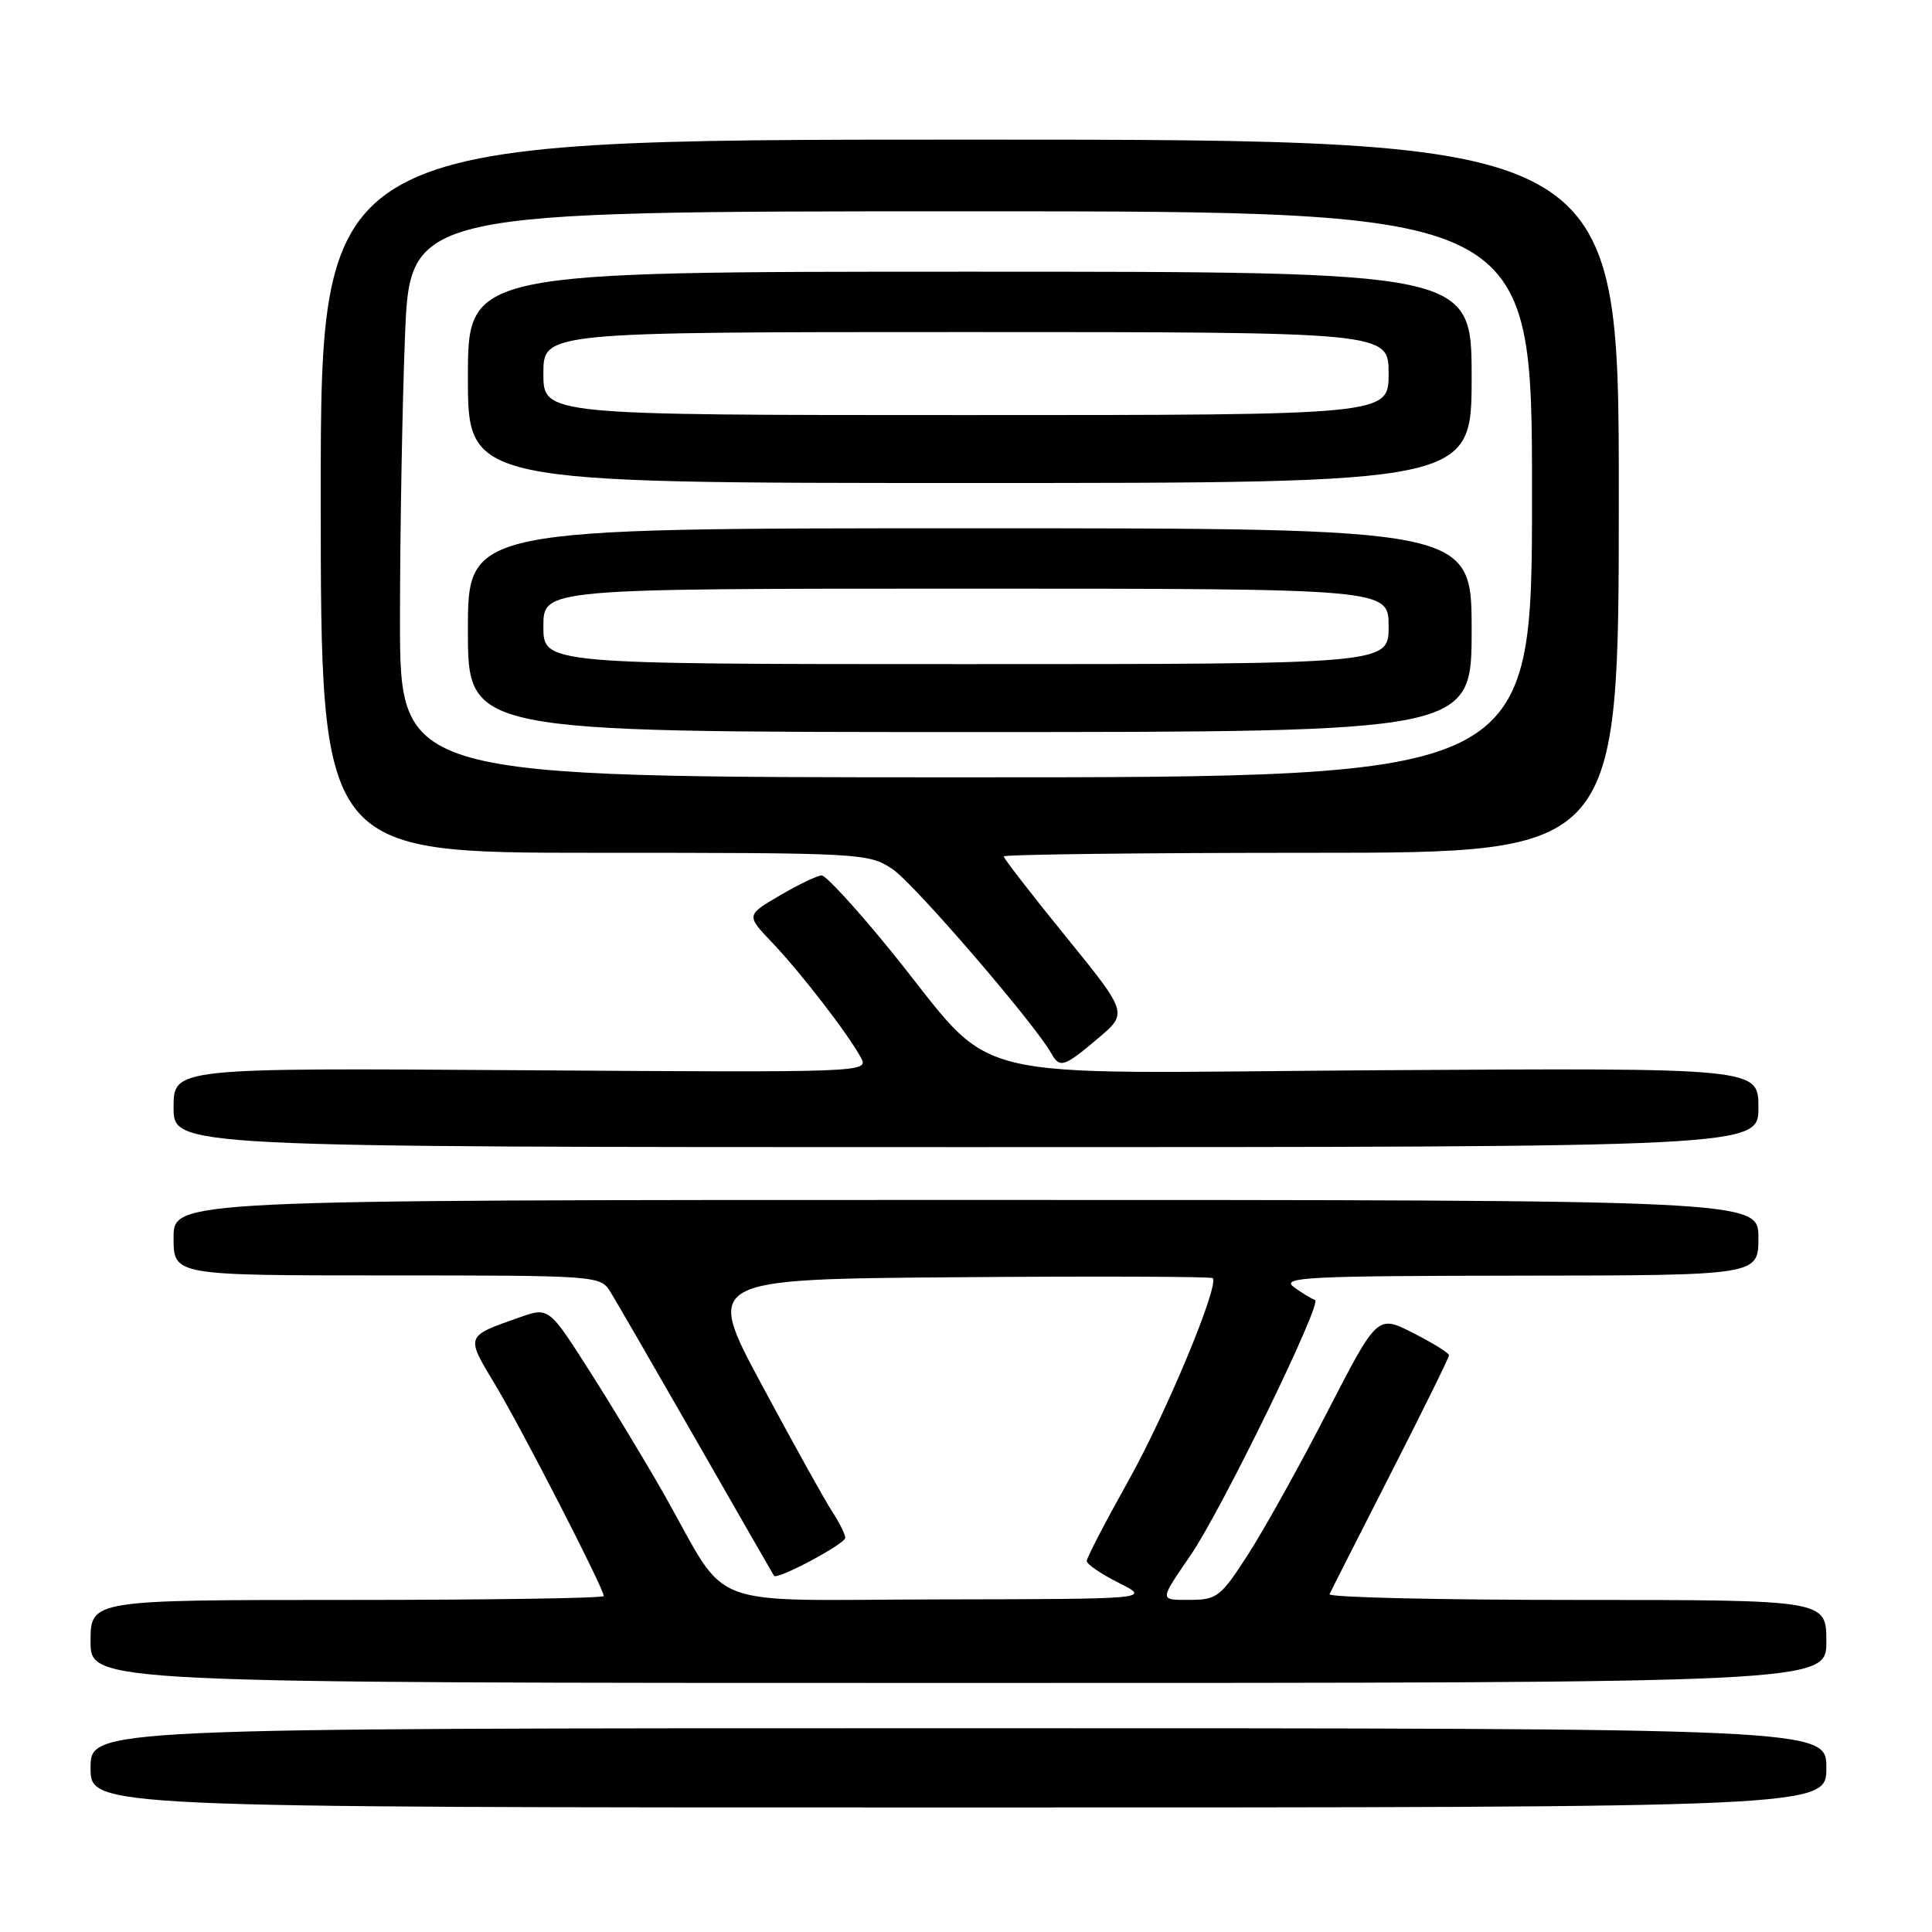 <?xml version="1.0" encoding="UTF-8" standalone="no"?>
<!DOCTYPE svg PUBLIC "-//W3C//DTD SVG 1.1//EN" "http://www.w3.org/Graphics/SVG/1.1/DTD/svg11.dtd" >
<svg xmlns="http://www.w3.org/2000/svg" xmlns:xlink="http://www.w3.org/1999/xlink" version="1.1" viewBox="0 0 256 256">
 <g >
 <path fill="currentColor"
d=" M 242.00 234.25 C 242.00 229.00 242.00 229.00 127.00 229.00 C 12.00 229.00 12.00 229.00 12.00 234.25 C 12.00 239.50 12.00 239.50 127.00 239.50 C 242.00 239.50 242.00 239.50 242.00 234.25 Z  M 242.00 217.50 C 242.00 212.00 242.00 212.00 208.92 212.00 C 190.72 212.00 175.98 211.66 176.17 211.24 C 176.35 210.83 179.99 203.66 184.25 195.31 C 188.51 186.96 192.00 179.88 192.00 179.58 C 192.00 179.28 189.86 177.95 187.25 176.63 C 182.51 174.22 182.51 174.22 175.89 187.06 C 172.26 194.13 167.53 202.63 165.39 205.95 C 161.76 211.59 161.25 211.98 157.69 211.99 C 153.57 212.00 153.57 212.20 157.81 206.00 C 161.93 199.96 175.27 172.59 174.25 172.25 C 173.72 172.07 172.43 171.28 171.39 170.50 C 169.74 169.24 173.48 169.06 201.25 169.03 C 233.00 169.00 233.00 169.00 233.00 164.00 C 233.00 159.00 233.00 159.00 128.00 159.00 C 23.00 159.00 23.00 159.00 23.00 164.00 C 23.00 169.00 23.00 169.00 51.26 169.00 C 78.93 169.00 79.55 169.04 80.84 171.11 C 81.56 172.27 86.70 181.16 92.26 190.86 C 97.81 200.56 102.45 208.63 102.56 208.80 C 102.96 209.39 112.00 204.58 112.00 203.77 C 112.00 203.31 111.21 201.73 110.25 200.26 C 109.29 198.79 105.11 191.27 100.96 183.54 C 93.42 169.50 93.42 169.50 126.86 169.24 C 145.26 169.09 160.48 169.15 160.69 169.36 C 161.60 170.27 154.51 187.31 149.48 196.28 C 146.47 201.67 144.00 206.41 144.00 206.84 C 144.00 207.26 145.91 208.57 148.25 209.74 C 152.50 211.88 152.50 211.88 124.50 211.93 C 92.61 211.99 96.84 213.61 87.99 198.00 C 85.65 193.88 81.26 186.60 78.23 181.84 C 72.72 173.19 72.72 173.19 68.84 174.56 C 61.62 177.10 61.68 176.94 65.62 183.49 C 69.14 189.34 80.00 210.47 80.00 211.48 C 80.00 211.77 64.70 212.00 46.00 212.00 C 12.00 212.00 12.00 212.00 12.00 217.50 C 12.00 223.00 12.00 223.00 127.00 223.00 C 242.00 223.00 242.00 223.00 242.00 217.50 Z  M 233.00 146.75 C 233.00 141.50 233.00 141.50 182.86 141.81 C 125.29 142.17 132.70 144.00 117.84 125.75 C 113.47 120.39 109.44 116.00 108.88 116.00 C 108.32 116.00 105.83 117.19 103.36 118.64 C 98.86 121.27 98.86 121.27 102.31 124.89 C 106.09 128.85 112.44 137.08 114.09 140.17 C 115.13 142.10 114.58 142.12 69.07 141.81 C 23.00 141.50 23.00 141.50 23.00 146.75 C 23.00 152.00 23.00 152.00 128.00 152.00 C 233.00 152.00 233.00 152.00 233.00 146.75 Z  M 145.48 137.60 C 149.46 134.24 149.46 134.24 141.23 124.10 C 136.70 118.53 133.00 113.75 133.00 113.48 C 133.00 113.22 151.34 113.00 173.75 113.00 C 214.50 113.00 214.50 113.00 214.50 65.75 C 214.50 18.50 214.50 18.50 128.50 18.50 C 42.50 18.50 42.50 18.50 42.50 65.75 C 42.50 113.00 42.50 113.00 78.76 113.00 C 114.24 113.00 115.10 113.05 118.26 115.16 C 121.08 117.03 137.07 135.60 139.30 139.57 C 140.42 141.58 140.99 141.40 145.48 137.60 Z  M 53.00 82.16 C 53.00 70.70 53.30 53.82 53.66 44.66 C 54.31 28.00 54.31 28.00 128.66 28.00 C 203.00 28.00 203.00 28.00 203.00 65.50 C 203.00 103.00 203.00 103.00 128.00 103.00 C 53.00 103.00 53.00 103.00 53.00 82.16 Z  M 195.00 83.50 C 195.00 70.00 195.00 70.00 128.50 70.00 C 62.00 70.00 62.00 70.00 62.00 83.50 C 62.00 97.00 62.00 97.00 128.50 97.00 C 195.00 97.00 195.00 97.00 195.00 83.50 Z  M 195.00 50.00 C 195.00 36.00 195.00 36.00 128.50 36.00 C 62.00 36.00 62.00 36.00 62.00 50.00 C 62.00 64.00 62.00 64.00 128.50 64.00 C 195.00 64.00 195.00 64.00 195.00 50.00 Z  M 72.00 83.00 C 72.00 78.00 72.00 78.00 128.00 78.00 C 184.00 78.00 184.00 78.00 184.00 83.00 C 184.00 88.00 184.00 88.00 128.00 88.00 C 72.00 88.00 72.00 88.00 72.00 83.00 Z  M 72.00 49.50 C 72.00 44.00 72.00 44.00 128.00 44.00 C 184.00 44.00 184.00 44.00 184.00 49.50 C 184.00 55.00 184.00 55.00 128.00 55.00 C 72.00 55.00 72.00 55.00 72.00 49.50 Z "/>
</g>
</svg>